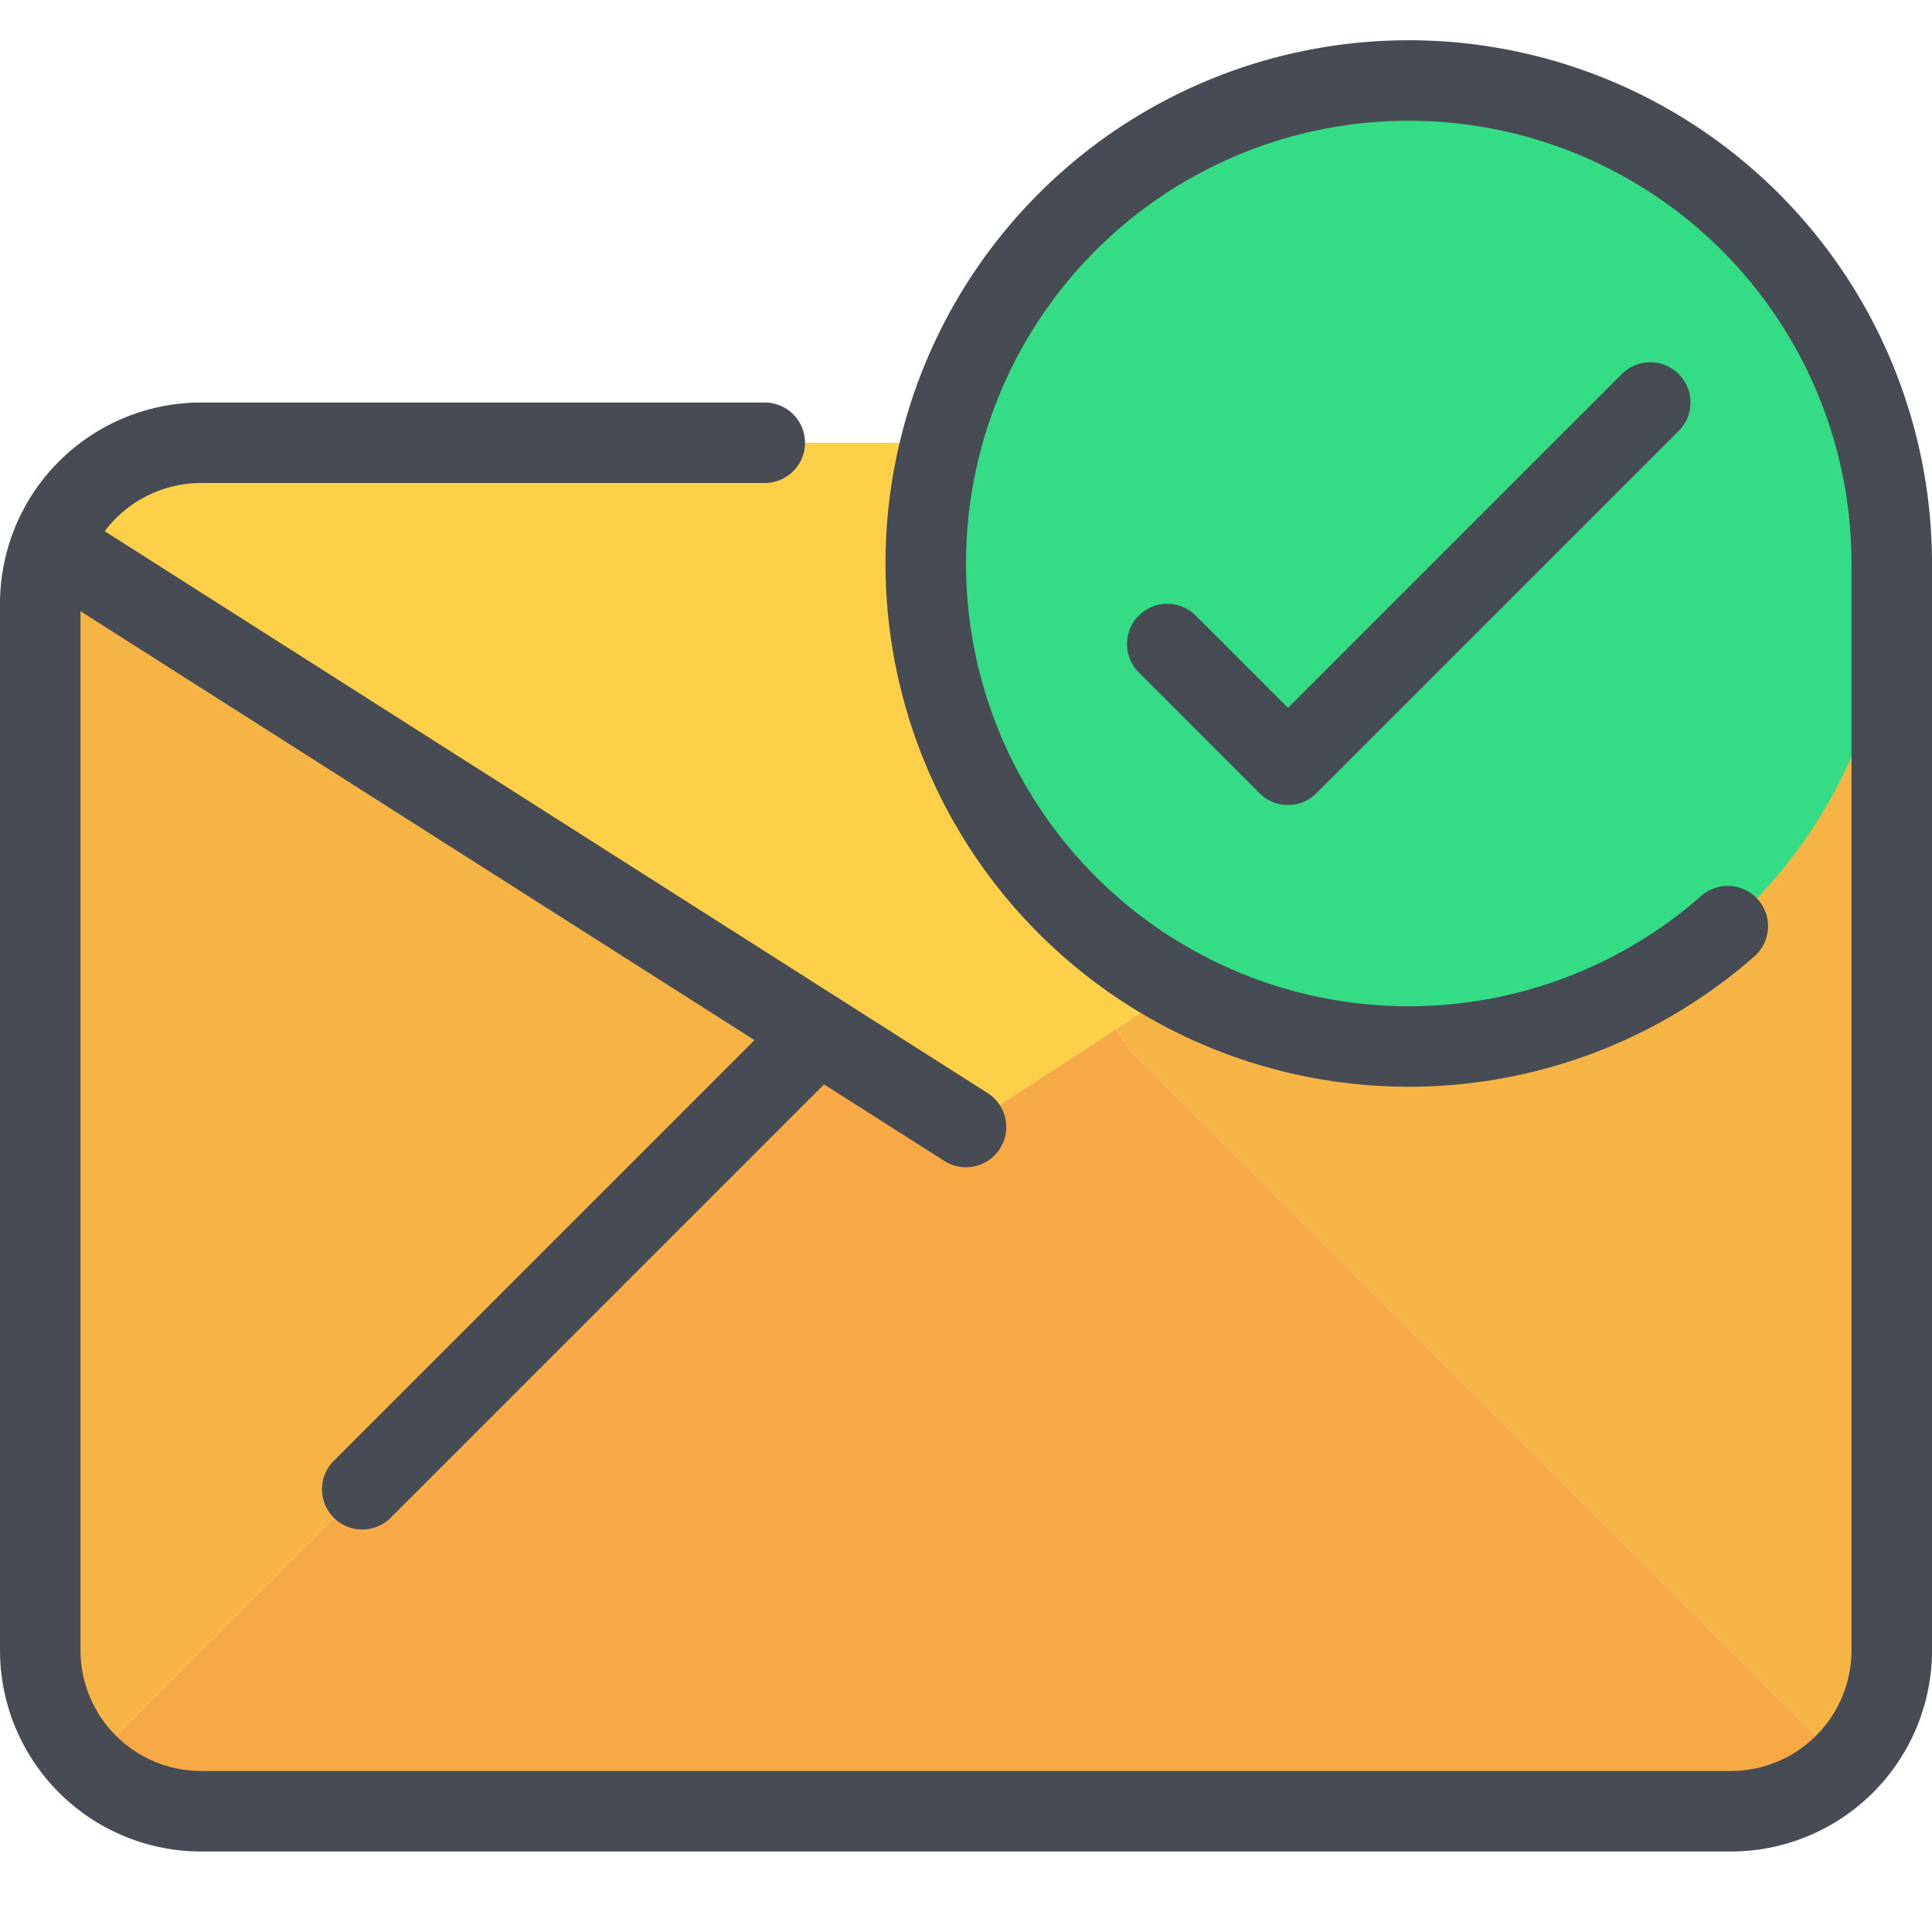 <svg xmlns="http://www.w3.org/2000/svg" width="48" height="48">
    <defs>
        <style>
            .cls-1 {
                fill: #f6b445
            }

            .cls-5 {
                fill: none;
                stroke: #474c54;
                stroke-linecap: round;
                stroke-linejoin: round;
                stroke-width: 2px
            }
        </style>
    </defs>
    <g id="_2-Email-check" data-name="2-Email-check">
        <path class="cls-1" d="M47 13v28a4.025 4.025 0 0 1-1.17 2.83L39 37 28 26l-.28-.43z" />
        <path
            d="m39 37 6.83 6.83A4.025 4.025 0 0 1 43 45H5a4.025 4.025 0 0 1-2.83-1.17L9 37l11-11 .25-.39L24 28l3.72-2.43.28.43z"
            style="fill:#f6a945" />
        <path class="cls-1"
            d="M20.25 25.61 20 26 9 37l-6.83 6.83A4.025 4.025 0 0 1 1 41V15a3.944 3.944 0 0 1 .18-1.19L2 14z" />
        <path d="M47 13 27.72 25.57 24 28l-3.75-2.39L2 14l-.82-.19A4 4 0 0 1 5 11h37c4 0 5 2 5 2z"
            style="fill:#fed049" />
        <circle cx="35" cy="14" r="12" style="fill:#35dc86" />
        <path class="cls-5"
            d="M24 28 2 14M19 11H5a4 4 0 0 0-4 4v26a4 4 0 0 0 4 4h38a4 4 0 0 0 4-4V14a12 12 0 1 0-4.074 9.01M9 37l11-11" />
        <path class="cls-5" d="m29 16 3 3 9-9" />
    </g>
</svg>